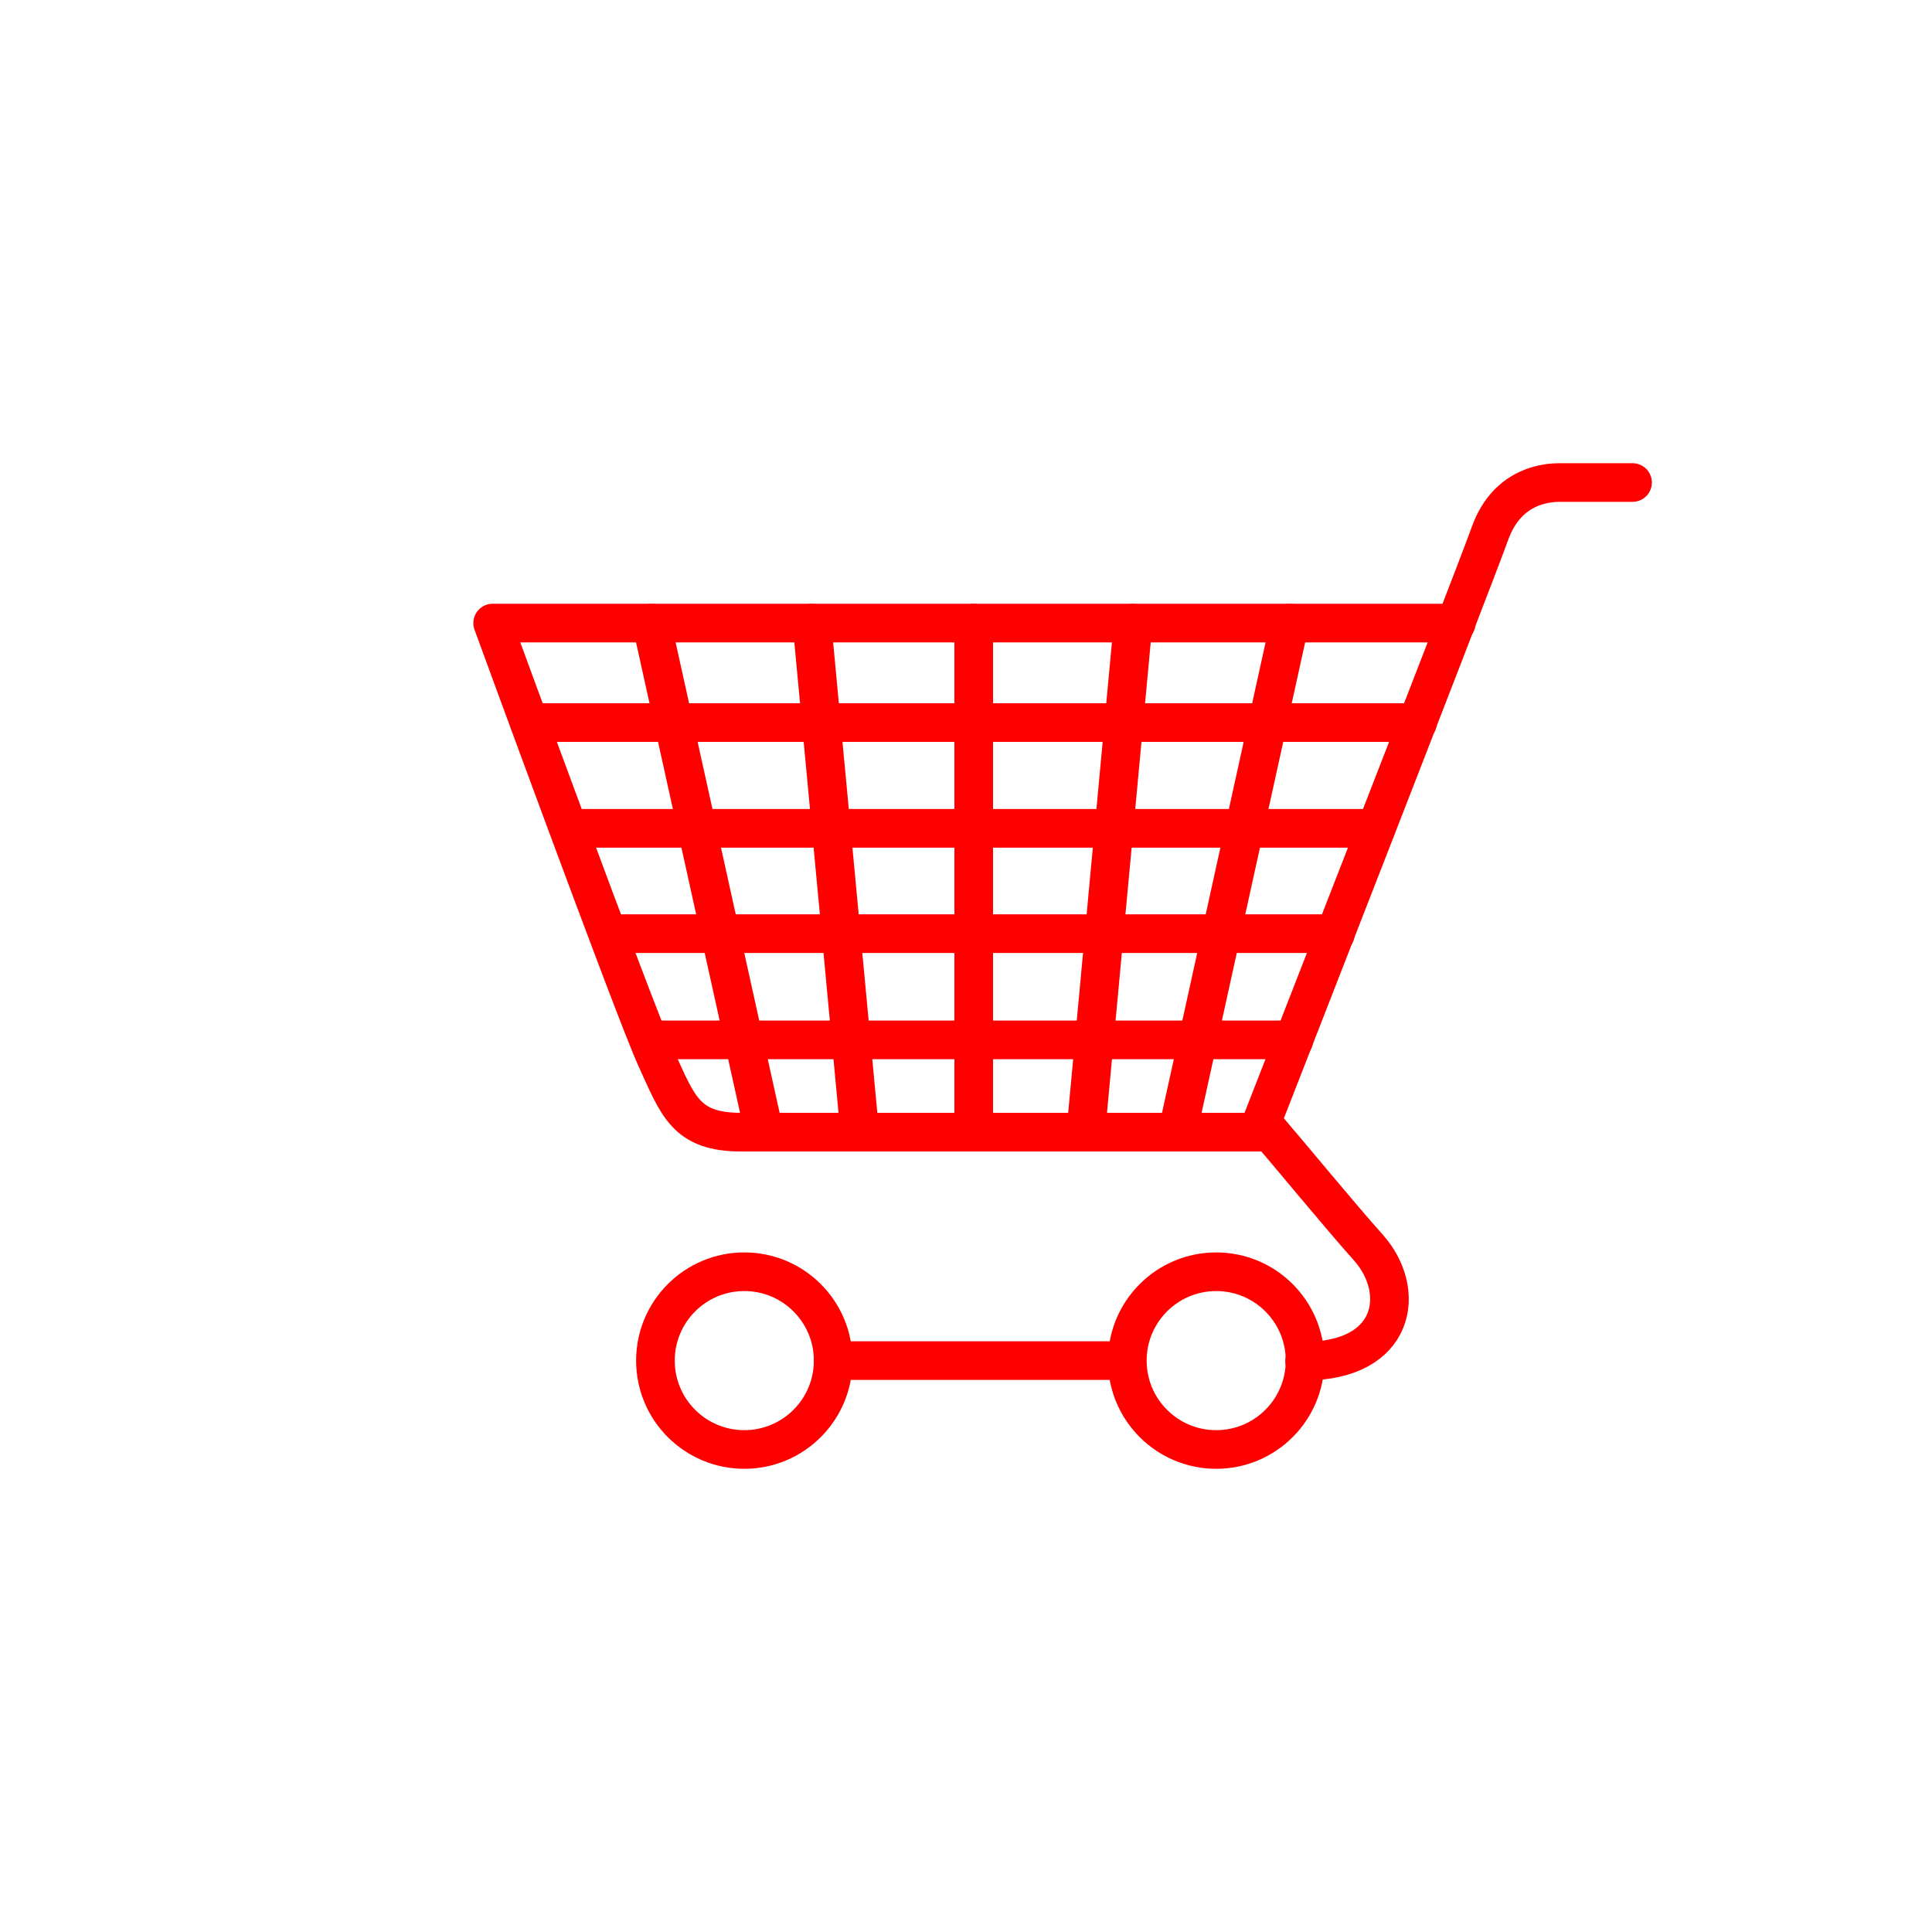 <?xml version="1.0" encoding="utf-8"?>
<!-- Generator: Adobe Illustrator 19.2.0, SVG Export Plug-In . SVG Version: 6.00 Build 0)  -->
<svg version="1.1" id="Layer_1" xmlns="http://www.w3.org/2000/svg" xmlns:xlink="http://www.w3.org/1999/xlink" x="0px" y="0px"
	 viewBox="0 0 400 400" style="enable-background:new 0 0 400 400;" xml:space="preserve">
<style type="text/css">
	.st0{fill:none;stroke:#FF0000;stroke-width:8;stroke-linecap:round;stroke-linejoin:round;stroke-miterlimit:10;}
</style>
<g>
	<line class="st0" x1="231.7" y1="281.7" x2="172.5" y2="281.7"/>
	<path class="st0" d="M301.5,129H102c0,0,29.2,79.9,33.8,90s6.2,15.4,17.7,15.4c11.6,0,109.5,0,109.5,0c3.3,3.8,14.4,17.3,20.4,24
		c7.9,9,5.6,23.4-13.3,23.4"/>
	<path class="st0" d="M338,99.9h-14.9c-2.2,0-10.9,0.2-14.6,10.5c-4.6,12.7-48.1,124-48.1,124"/>
	<circle class="st0" cx="251.8" cy="281.7" r="18.4"/>
	<circle class="st0" cx="154.1" cy="281.7" r="18.4"/>
	<line class="st0" x1="201.6" y1="234.4" x2="201.6" y2="129"/>
	<line class="st0" x1="178" y1="234.4" x2="168.1" y2="129"/>
	<line class="st0" x1="158.2" y1="234.4" x2="134.9" y2="129"/>
	<line class="st0" x1="224.8" y1="234.4" x2="234.6" y2="129"/>
	<line class="st0" x1="243.8" y1="234.4" x2="267" y2="129"/>
	<line class="st0" x1="293.5" y1="149.6" x2="109.6" y2="149.6"/>
	<line class="st0" x1="284.9" y1="171.5" x2="118.1" y2="171.5"/>
	<line class="st0" x1="276.5" y1="193.3" x2="126.7" y2="193.3"/>
	<line class="st0" x1="267.9" y1="215.3" x2="135.2" y2="215.3"/>
</g>
</svg>
